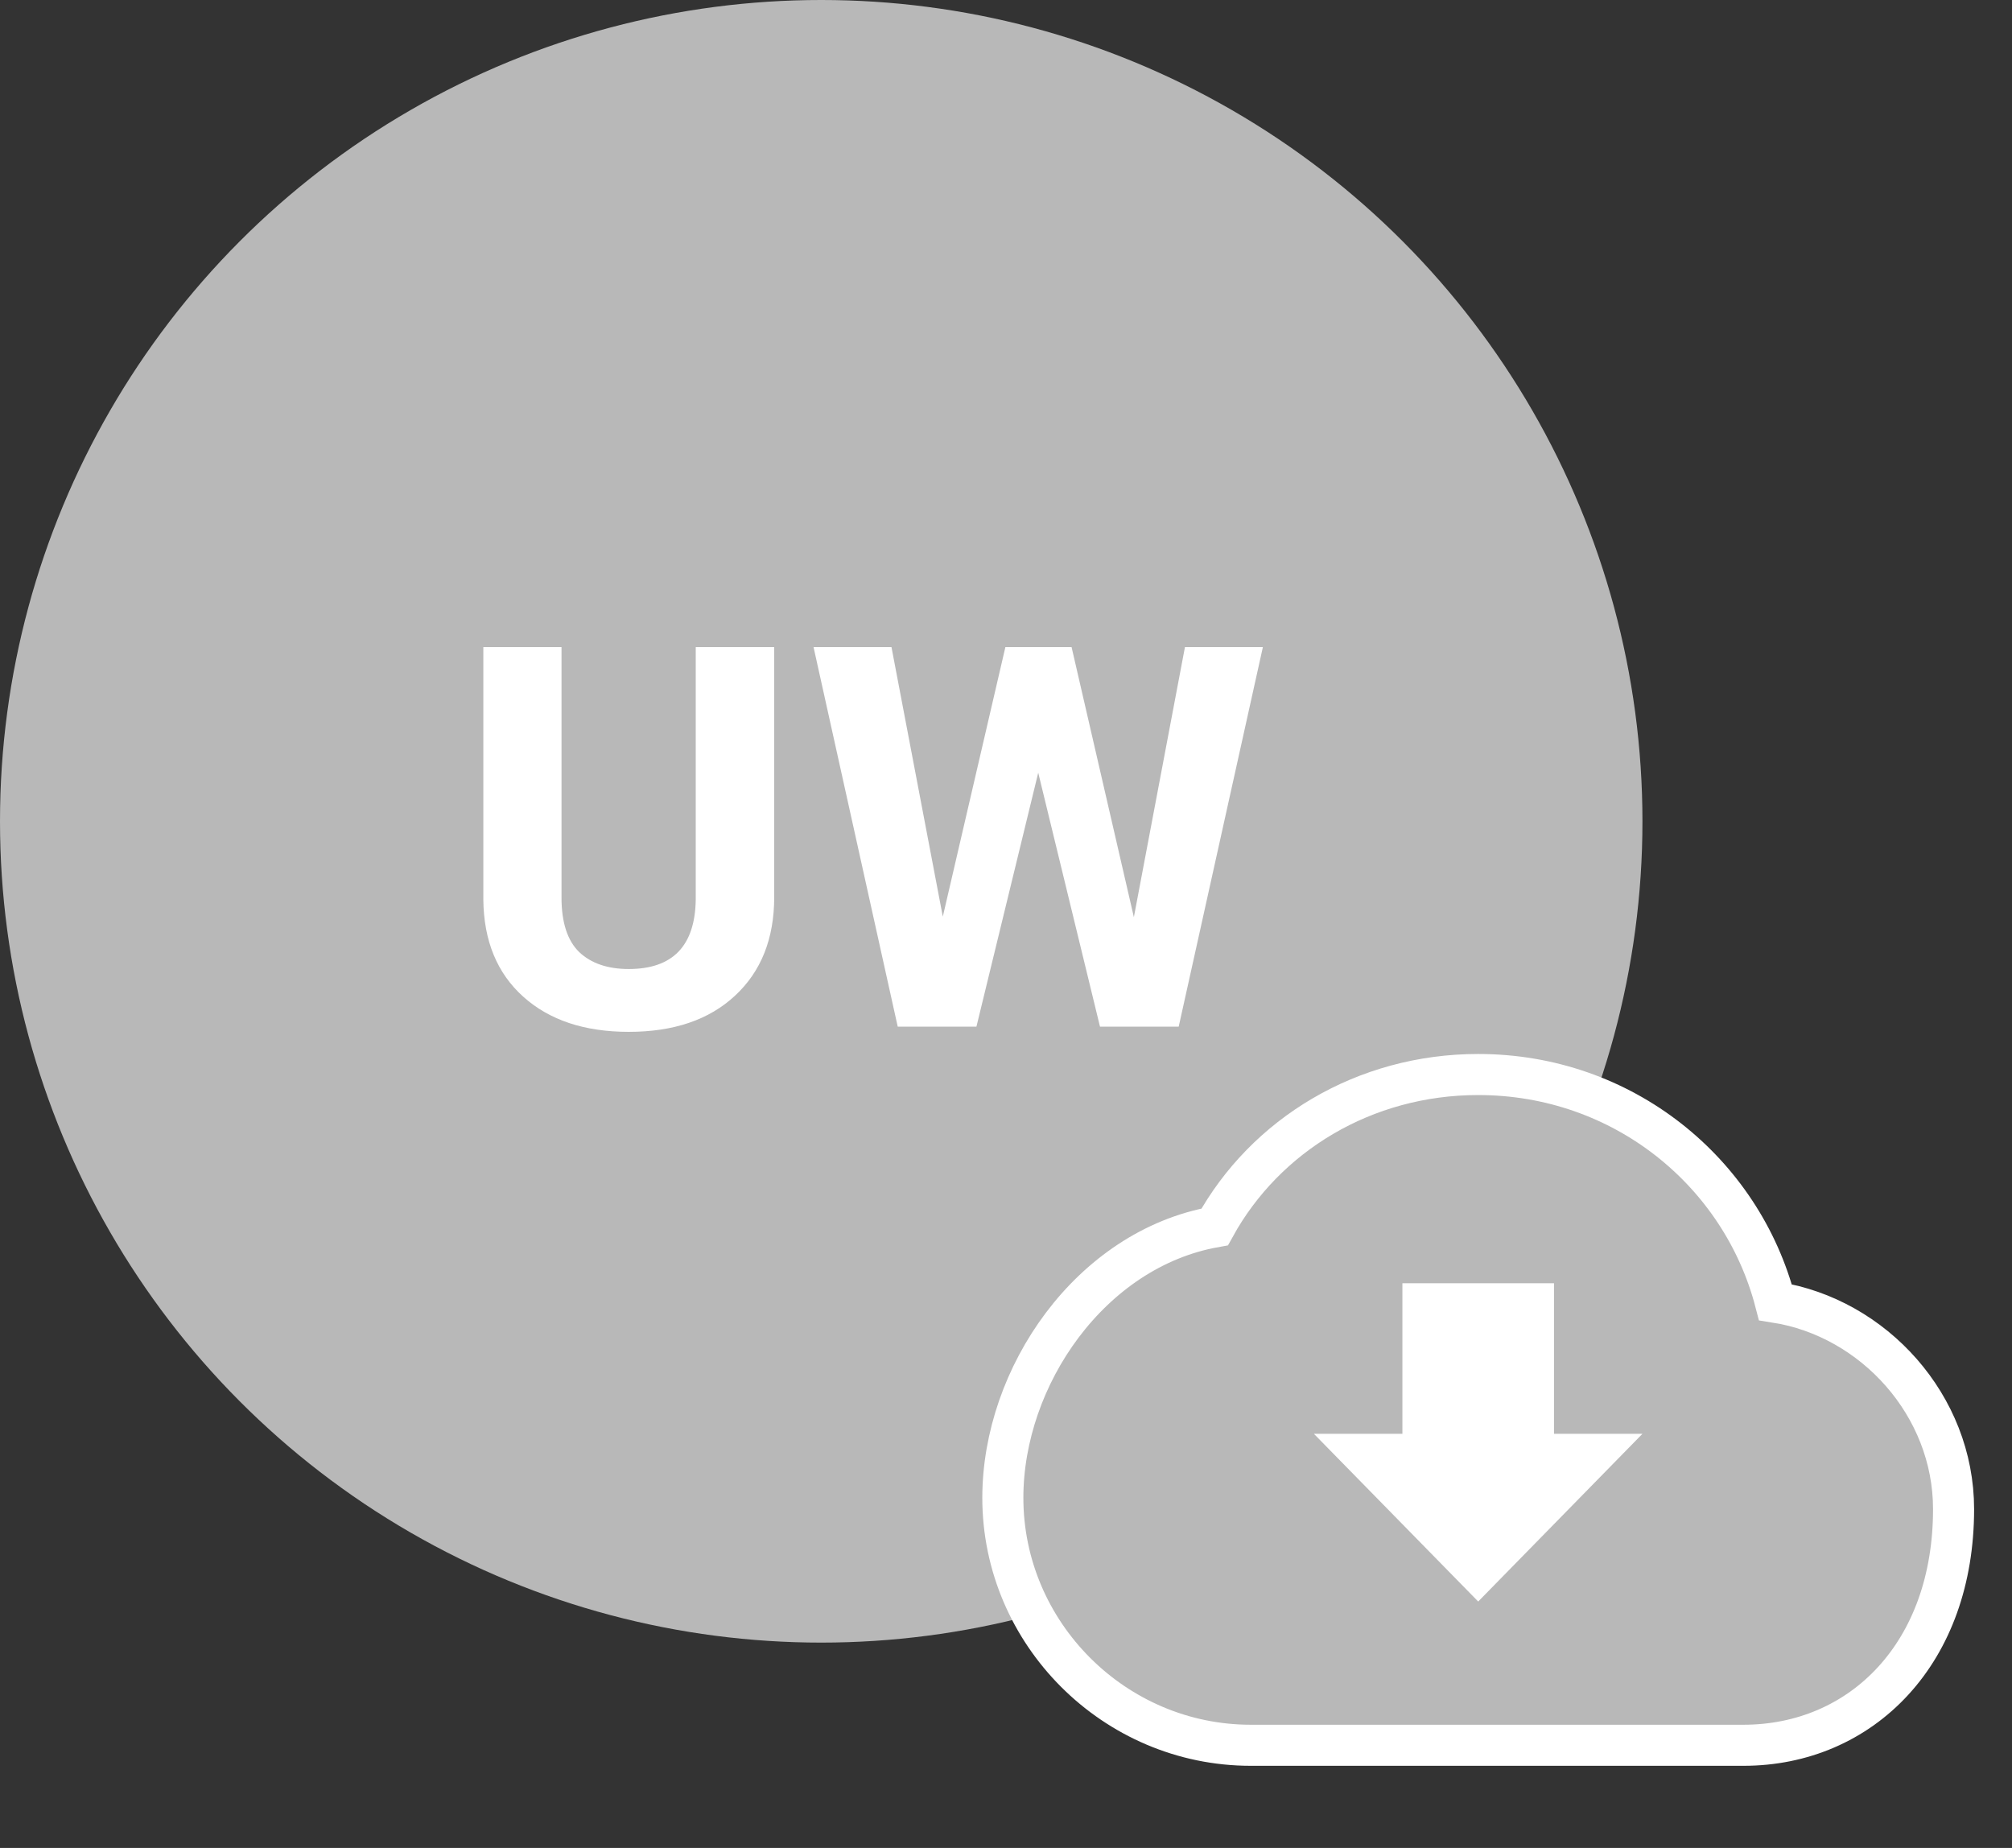 <svg width="49" height="45" viewBox="0 0 49 45" fill="none" xmlns="http://www.w3.org/2000/svg">
<rect x="0" y="0" width="49" height="45" fill="#333333" stroke="none"/>
<circle cx="20" cy="20" r="20" fill="#B8B8B8"/>
<path d="M18.855 15.758V21.845C18.855 22.857 18.537 23.656 17.902 24.245C17.272 24.833 16.409 25.127 15.312 25.127C14.233 25.127 13.377 24.841 12.742 24.27C12.107 23.699 11.783 22.914 11.771 21.915V15.758H13.675V21.858C13.675 22.463 13.819 22.905 14.106 23.185C14.398 23.46 14.8 23.597 15.312 23.597C16.383 23.597 16.927 23.034 16.944 21.909V15.758H18.855ZM27.614 22.334L28.858 15.758H30.756L28.706 25H26.789L25.285 18.817L23.78 25H21.863L19.813 15.758H21.711L22.961 22.321L24.485 15.758H26.097L27.614 22.334Z" fill="white"/>
<rect x="31" y="31" width="10" height="9" fill="white"/>
<path d="M37.846 35.416H38.81L36 38.285L33.189 35.416H34.154H34.654V34.916V31.749H37.346V34.916V35.416H37.846ZM47.577 36.749C47.577 34.226 45.633 32.087 43.238 31.711C42.415 28.541 39.526 26.166 36 26.166C33.231 26.166 30.818 27.635 29.583 29.877C26.56 30.419 24.423 33.518 24.423 36.474C24.423 39.776 27.139 42.5 30.461 42.5H42.461C43.888 42.5 45.177 41.946 46.107 40.931C47.035 39.919 47.577 38.48 47.577 36.749Z" fill="#B8B8B8" stroke="white"/>
</svg>
